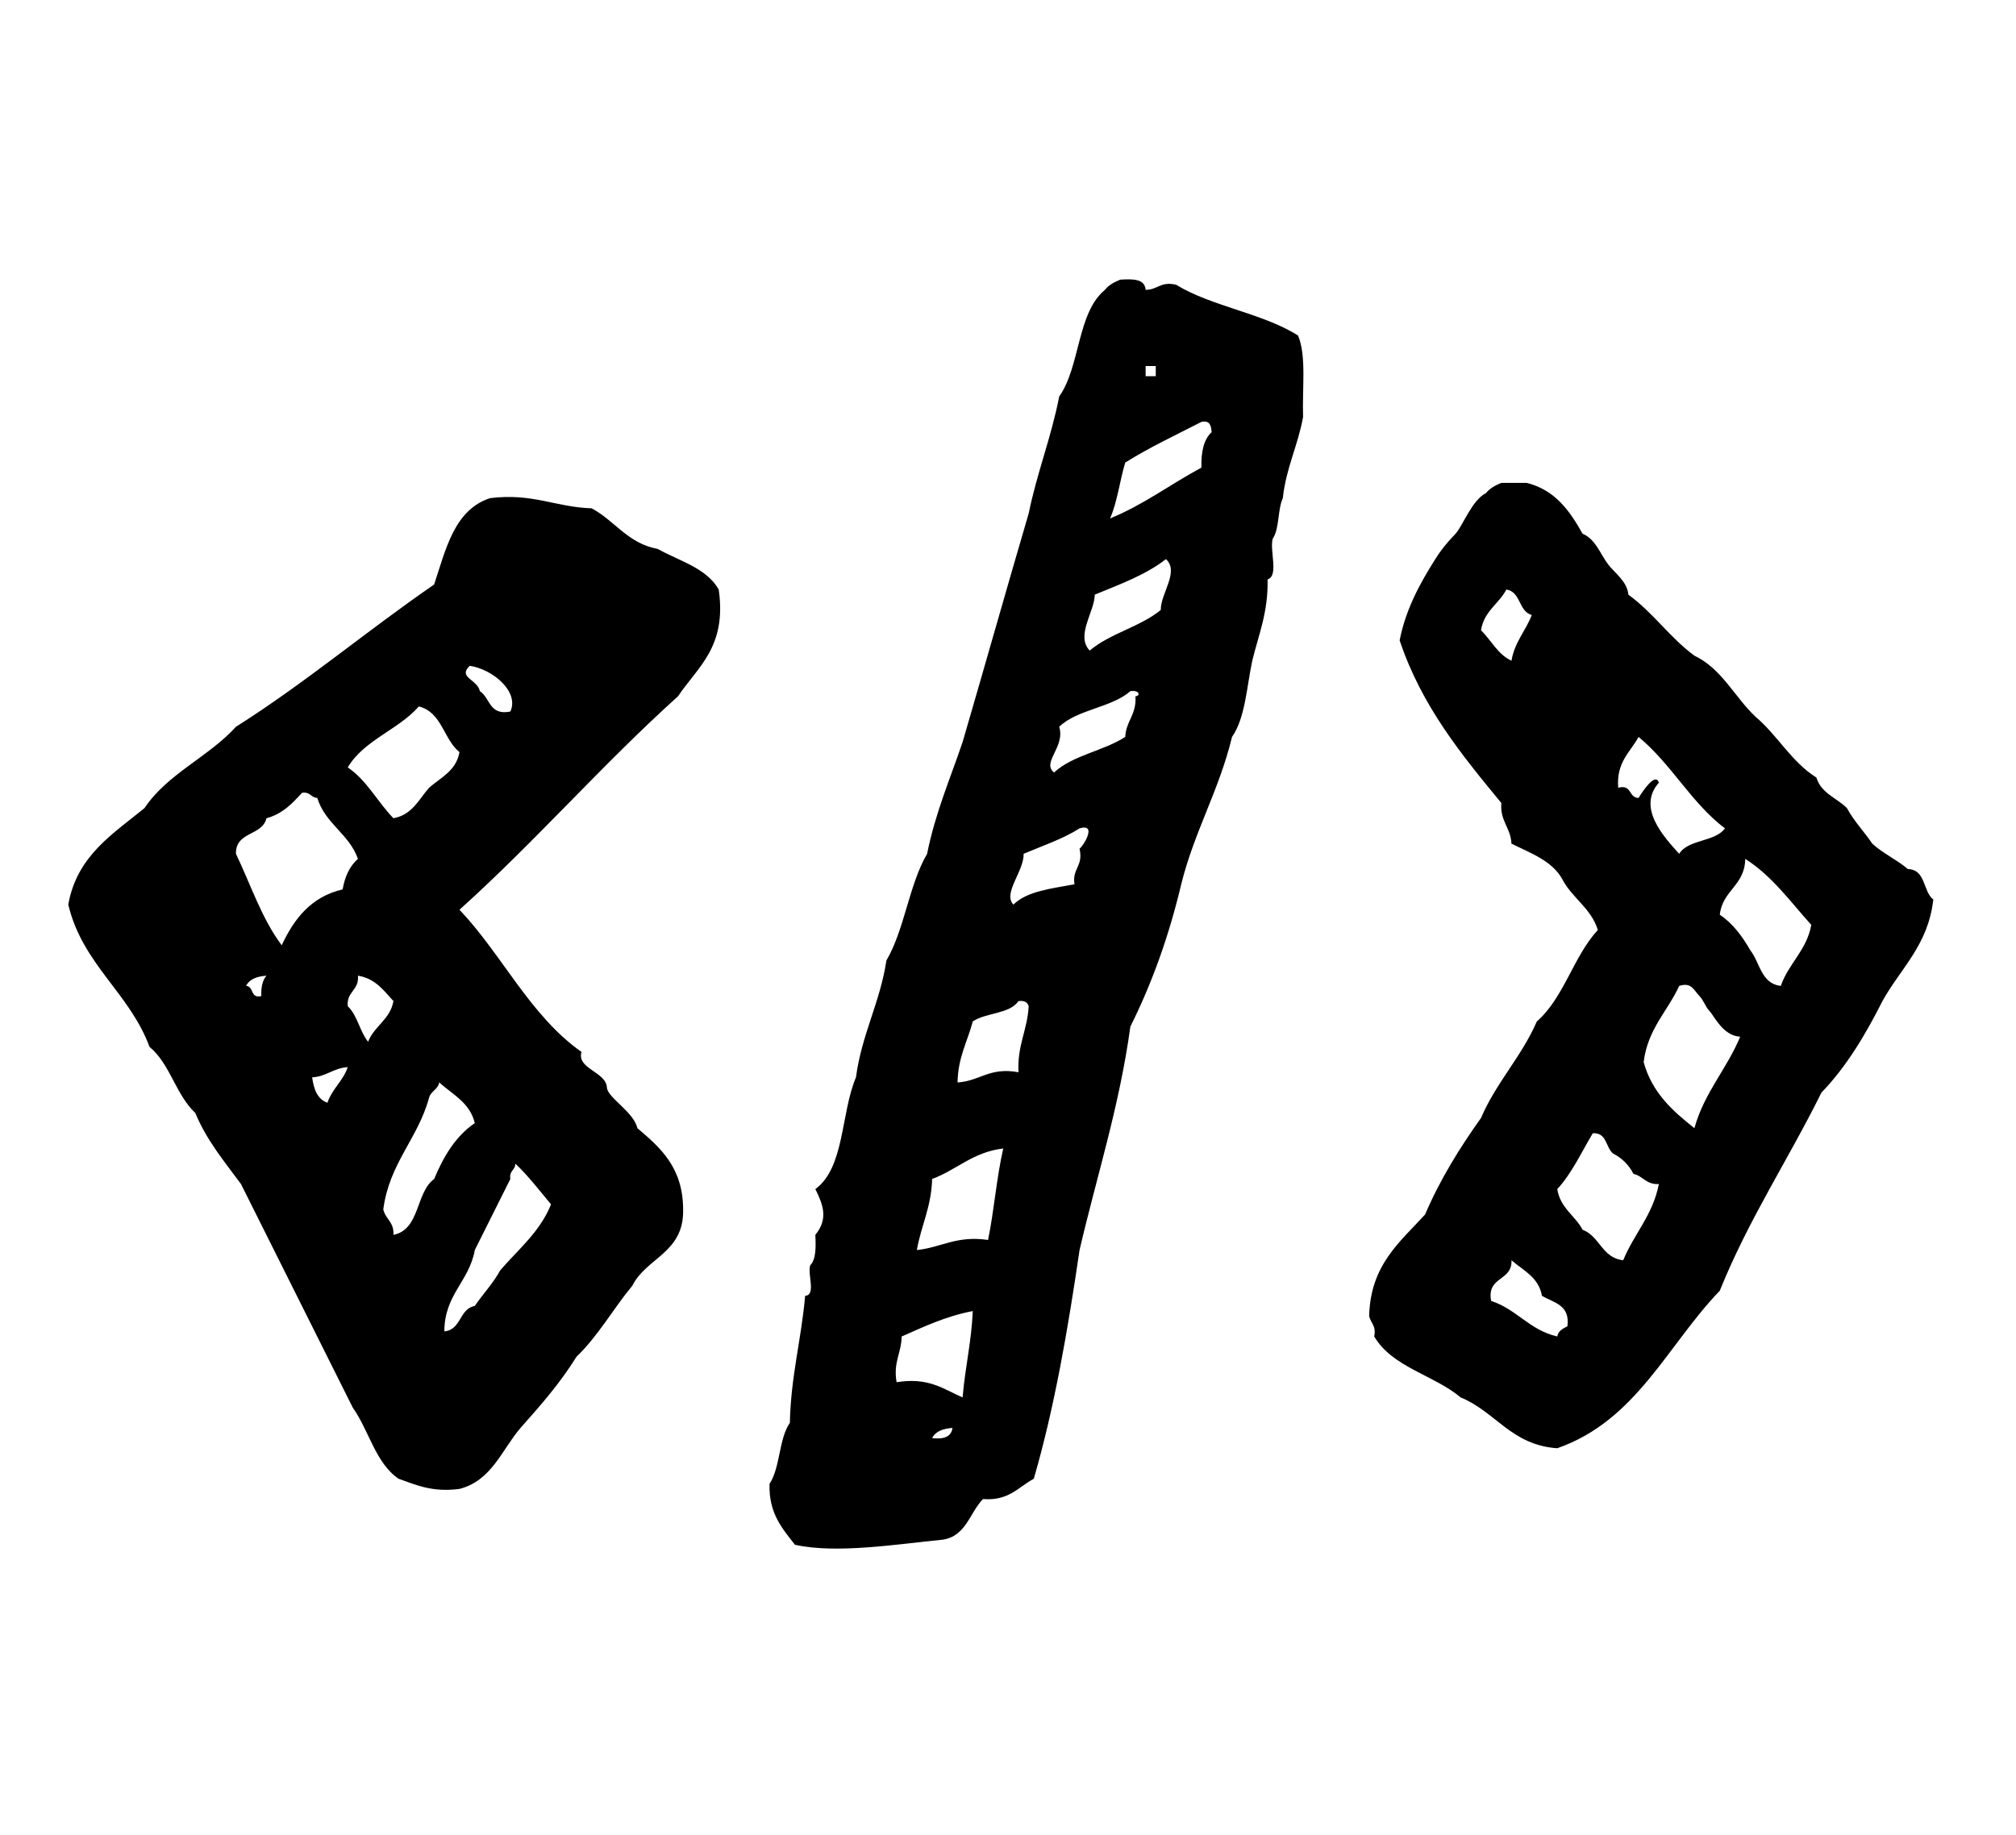 <?xml version="1.0" encoding="utf-8"?>
<!-- Generator: Adobe Illustrator 16.0.0, SVG Export Plug-In . SVG Version: 6.00 Build 0)  -->
<!DOCTYPE svg PUBLIC "-//W3C//DTD SVG 1.1//EN" "http://www.w3.org/Graphics/SVG/1.1/DTD/svg11.dtd">
<svg version="1.1" id="Layer_1" xmlns="http://www.w3.org/2000/svg" xmlns:xlink="http://www.w3.org/1999/xlink" x="0px" y="0px"
	 width="118.904px" height="108.247px" viewBox="0 0 118.904 108.247" enable-background="new 0 0 118.904 108.247"
	 xml:space="preserve">
<g id="code2">
	<g>
		<path fill-rule="evenodd" clip-rule="evenodd" d="M76.559,19.794c-2.076-1.318-5.087-1.709-7.194-2.997
			c-0.917-0.216-1.091,0.306-1.795,0.301c-0.047-0.658-0.757-0.646-1.5-0.6c-0.353,0.145-0.682,0.319-0.898,0.6
			c-1.649,1.344-1.455,4.541-2.7,6.292c-0.471,2.428-1.308,4.486-1.798,6.894c-1.317,4.481-2.588,9.002-3.898,13.488
			c-0.732,2.162-1.611,4.181-2.095,6.595c-1.069,1.828-1.328,4.465-2.399,6.291c-0.384,2.519-1.455,4.34-1.797,6.897
			c-0.896,2.104-0.661,5.332-2.396,6.592c0.463,0.925,0.772,1.762,0,2.699c0.036,0.738,0.043,1.443-0.303,1.799
			c-0.172,0.527,0.363,1.761-0.299,1.797c-0.224,2.574-0.844,4.753-0.901,7.494c-0.654,0.941-0.562,2.636-1.198,3.598
			c-0.056,1.754,0.76,2.64,1.498,3.596c2.471,0.548,6.062-0.044,8.696-0.299c1.399-0.195,1.604-1.592,2.396-2.399
			c1.519,0.122,2.087-0.71,2.996-1.198c1.215-4.184,2.009-8.78,2.698-13.49c1.018-4.377,2.346-8.443,2.998-13.186
			c1.264-2.531,2.273-5.321,2.998-8.392c0.775-3.122,2.24-5.551,2.997-8.693c0.78-1.118,0.862-2.932,1.194-4.495
			c0.37-1.532,0.946-2.857,0.903-4.796c0.675-0.224,0.114-1.683,0.301-2.397c0.407-0.591,0.283-1.71,0.598-2.399
			c0.195-1.804,0.895-3.103,1.196-4.796C76.795,22.957,77.067,20.987,76.559,19.794z M67.569,21.592h0.598v0.6h-0.598V21.592z
			 M54.977,84.837c0.197-0.404,0.643-0.56,1.2-0.601C56.109,84.764,55.66,84.919,54.977,84.837z M56.774,82.437
			c-1.116-0.48-1.986-1.206-3.893-0.898c-0.207-1.205,0.287-1.713,0.298-2.697c1.321-0.578,2.6-1.197,4.195-1.499
			C57.297,79.162,56.92,80.681,56.774,82.437z M58.276,73.147c-1.872-0.273-2.75,0.444-4.2,0.596c0.25-1.445,0.859-2.542,0.9-4.192
			c1.459-0.542,2.409-1.591,4.196-1.8C58.779,69.455,58.634,71.405,58.276,73.147z M60.071,63.255
			c-1.717-0.32-2.273,0.522-3.595,0.6c0.022-1.476,0.587-2.41,0.898-3.598c0.771-0.527,2.167-0.43,2.696-1.199
			c0.352-0.048,0.536,0.068,0.602,0.301C60.595,60.777,59.987,61.669,60.071,63.255z M63.373,52.166
			c-1.344,0.251-2.799,0.401-3.602,1.198c-0.644-0.67,0.629-1.958,0.602-2.997c1.12-0.476,2.323-0.875,3.298-1.5
			c1.053-0.316,0.248,1.012,0,1.2C63.911,51.107,63.226,51.22,63.373,52.166z M66.968,41.074c0.078,1.081-0.556,1.445-0.601,2.399
			c-1.272,0.827-3.113,1.082-4.196,2.098c-0.758-0.588,0.675-1.503,0.3-2.698c1.068-1.029,3.079-1.119,4.198-2.1
			C67.206,40.692,67.282,41.059,66.968,41.074z M68.464,35.98c-1.2,0.995-3.006,1.388-4.192,2.398
			c-0.847-0.868,0.288-2.297,0.298-3.298c1.483-0.614,3.022-1.17,4.196-2.097C69.58,33.718,68.439,35.034,68.464,35.98z
			 M70.862,27.586c-1.824,0.974-3.403,2.188-5.392,2.999c0.431-0.966,0.572-2.226,0.896-3.296c1.413-0.89,2.977-1.621,4.495-2.401
			c0.514-0.107,0.567,0.236,0.602,0.603C70.996,25.923,70.834,26.659,70.862,27.586z M112.525,51.267
			c-0.645-0.556-1.476-0.922-2.098-1.5c-0.481-0.713-1.077-1.321-1.495-2.096c-0.602-0.602-1.527-0.877-1.8-1.801
			c-1.474-0.924-2.296-2.499-3.6-3.596c-1.232-1.166-1.972-2.818-3.597-3.596c-1.44-1.056-2.444-2.551-3.895-3.598
			c-0.056-0.776-0.823-1.294-1.2-1.796c-0.468-0.625-0.732-1.476-1.5-1.8c-0.755-1.341-1.613-2.58-3.296-2.998h-1.495
			c-0.355,0.146-0.682,0.321-0.903,0.6c-0.829,0.412-1.396,1.976-1.797,2.398c-0.514,0.538-0.866,0.969-1.196,1.5
			c-0.873,1.377-1.749,2.958-2.102,4.794c1.305,3.892,3.65,6.742,5.998,9.592c-0.084,1.082,0.552,1.446,0.597,2.398
			c1.135,0.565,2.393,1.004,2.998,2.097c0.58,1.119,1.696,1.7,2.097,2.998c-1.442,1.555-1.998,3.996-3.599,5.395
			c-0.907,2.088-2.395,3.598-3.293,5.695c-1.248,1.752-2.399,3.599-3.3,5.695c-1.472,1.62-3.226,2.967-3.296,5.996
			c0.093,0.405,0.429,0.572,0.298,1.197c1.073,1.825,3.527,2.271,5.099,3.596c2.059,0.84,2.983,2.811,5.696,2.998
			c4.666-1.625,6.499-6.087,9.587-9.292c1.69-4.201,4.046-7.744,5.995-11.688c1.472-1.525,2.592-3.402,3.598-5.396
			c1.064-1.932,2.7-3.294,3-5.994C113.405,52.584,113.597,51.297,112.525,51.267z M89.147,38.978
			c-0.816-0.381-1.192-1.204-1.797-1.8c0.176-1.121,1.048-1.549,1.497-2.401c0.866,0.139,0.71,1.291,1.496,1.502
			C89.988,37.222,89.334,37.865,89.147,38.978z M96.642,43.473c1.92,1.577,3.106,3.887,5.095,5.395
			c-0.585,0.812-2.167,0.631-2.698,1.5c-0.911-1.002-2.504-2.733-1.198-4.196c-0.203-0.656-0.998,0.566-1.198,0.9
			c-0.598-0.005-0.382-0.82-1.2-0.601C95.321,44.95,96.152,44.383,96.642,43.473z M92.445,78.243
			c-0.268,0.13-0.536,0.264-0.598,0.598c-1.629-0.368-2.391-1.606-3.9-2.098c-0.271-1.47,1.258-1.144,1.2-2.399
			c0.693,0.605,1.603,0.997,1.798,2.099C91.635,76.853,92.617,76.968,92.445,78.243z M95.738,74.344
			c-1.258-0.136-1.377-1.415-2.396-1.798c-0.447-0.848-1.317-1.273-1.494-2.398c0.864-0.934,1.422-2.173,2.095-3.296
			c0.848-0.046,0.751,0.847,1.201,1.199c0.527,0.272,0.928,0.67,1.198,1.198c0.57,0.129,0.753,0.646,1.498,0.6
			C97.482,71.692,96.375,72.781,95.738,74.344z M99.937,66.553c-1.282-1.015-2.501-2.093-2.994-3.897
			c0.238-1.955,1.406-2.988,2.096-4.495c0.718-0.226,0.824,0.206,1.198,0.6c0.246,0.255,0.356,0.647,0.602,0.898
			c0.269,0.277,0.777,1.444,1.797,1.498C101.85,63.066,100.521,64.439,99.937,66.553z M105.033,58.16
			c-1.167-0.134-1.227-1.372-1.797-2.098c-0.477-0.827-1.021-1.577-1.802-2.1c0.153-1.445,1.481-1.715,1.5-3.296
			c1.588,1.011,2.665,2.529,3.896,3.896C106.552,56.079,105.495,56.823,105.033,58.16z M39.991,41.074
			c1.161-1.735,2.888-2.906,2.399-6.296c-0.719-1.276-2.319-1.679-3.596-2.395c-1.774-0.326-2.532-1.667-3.898-2.397
			c-2.134-0.067-3.484-0.914-5.994-0.6c-2.104,0.694-2.602,2.997-3.297,5.096c-3.967,2.727-7.588,5.8-11.689,8.392
			c-1.617,1.783-4.032,2.761-5.395,4.798c-1.867,1.53-3.985,2.811-4.494,5.693c0.845,3.543,3.605,5.186,4.793,8.393
			c1.209,0.992,1.556,2.84,2.698,3.895c0.671,1.626,1.724,2.875,2.696,4.197c2.198,4.398,4.397,8.791,6.593,13.189
			c0.956,1.344,1.336,3.264,2.701,4.195c1.033,0.363,1.986,0.812,3.593,0.6c1.906-0.492,2.492-2.307,3.599-3.597
			c1.176-1.321,2.344-2.652,3.298-4.196c1.276-1.224,2.165-2.828,3.297-4.196c0.835-1.662,3.058-1.938,2.996-4.497
			c-0.008-2.486-1.346-3.648-2.696-4.794c-0.226-0.974-1.769-1.805-1.798-2.397c-0.053-0.938-1.793-1.098-1.5-2.1
			c-3.042-2.151-4.668-5.722-7.195-8.39C31.576,49.642,35.522,45.097,39.991,41.074z M15.413,58.76
			c-0.662,0.164-0.427-0.573-0.898-0.6c0.197-0.403,0.64-0.56,1.2-0.603C15.483,57.827,15.391,58.236,15.413,58.76z M16.616,55.762
			c-1.164-1.537-1.827-3.571-2.7-5.395c-0.031-1.331,1.555-1.042,1.799-2.098c0.95-0.251,1.524-0.875,2.098-1.498
			c0.483-0.086,0.515,0.284,0.9,0.3c0.47,1.528,1.878,2.115,2.398,3.596c-0.481,0.421-0.77,1.033-0.902,1.799
			C18.35,52.901,17.347,54.197,16.616,55.762z M19.312,65.053c-0.594-0.206-0.803-0.797-0.901-1.497
			c0.852-0.05,1.248-0.551,2.098-0.602C20.231,63.774,19.589,64.233,19.312,65.053z M20.509,59.358
			c-0.078-0.878,0.679-0.921,0.603-1.801c1.028,0.168,1.522,0.877,2.093,1.5c-0.2,1.098-1.132,1.463-1.495,2.399
			C21.218,60.847,21.079,59.888,20.509,59.358z M30.4,68.649c0.77,0.729,1.416,1.582,2.1,2.398c-0.659,1.637-1.938,2.658-3,3.896
			c-0.421,0.777-1.014,1.383-1.496,2.096c-0.93,0.172-0.788,1.413-1.797,1.5c0.01-2.188,1.463-2.928,1.797-4.797
			c0.697-1.396,1.397-2.795,2.097-4.192C30.017,69.066,30.387,69.034,30.4,68.649z M28.004,66.253
			c-1.129,0.768-1.838,1.959-2.398,3.298c-1.098,0.799-0.818,2.978-2.401,3.296c0.05-0.748-0.467-0.928-0.599-1.5
			c0.357-2.738,2.037-4.156,2.702-6.594c0.103-0.395,0.525-0.47,0.595-0.898C26.692,64.564,27.713,65.044,28.004,66.253z
			 M25.308,46.47c-0.609,0.693-0.999,1.603-2.104,1.799c-0.939-0.959-1.559-2.234-2.695-2.998c0.972-1.626,2.981-2.212,4.195-3.597
			c1.36,0.34,1.457,1.941,2.397,2.696C26.906,45.473,25.999,45.865,25.308,46.47z M30.101,41.975
			c-1.255,0.254-1.188-0.813-1.799-1.202c-0.134-0.693-1.321-0.8-0.598-1.496C29.081,39.487,30.639,40.812,30.101,41.975z"/>
	</g>
</g>
</svg>
